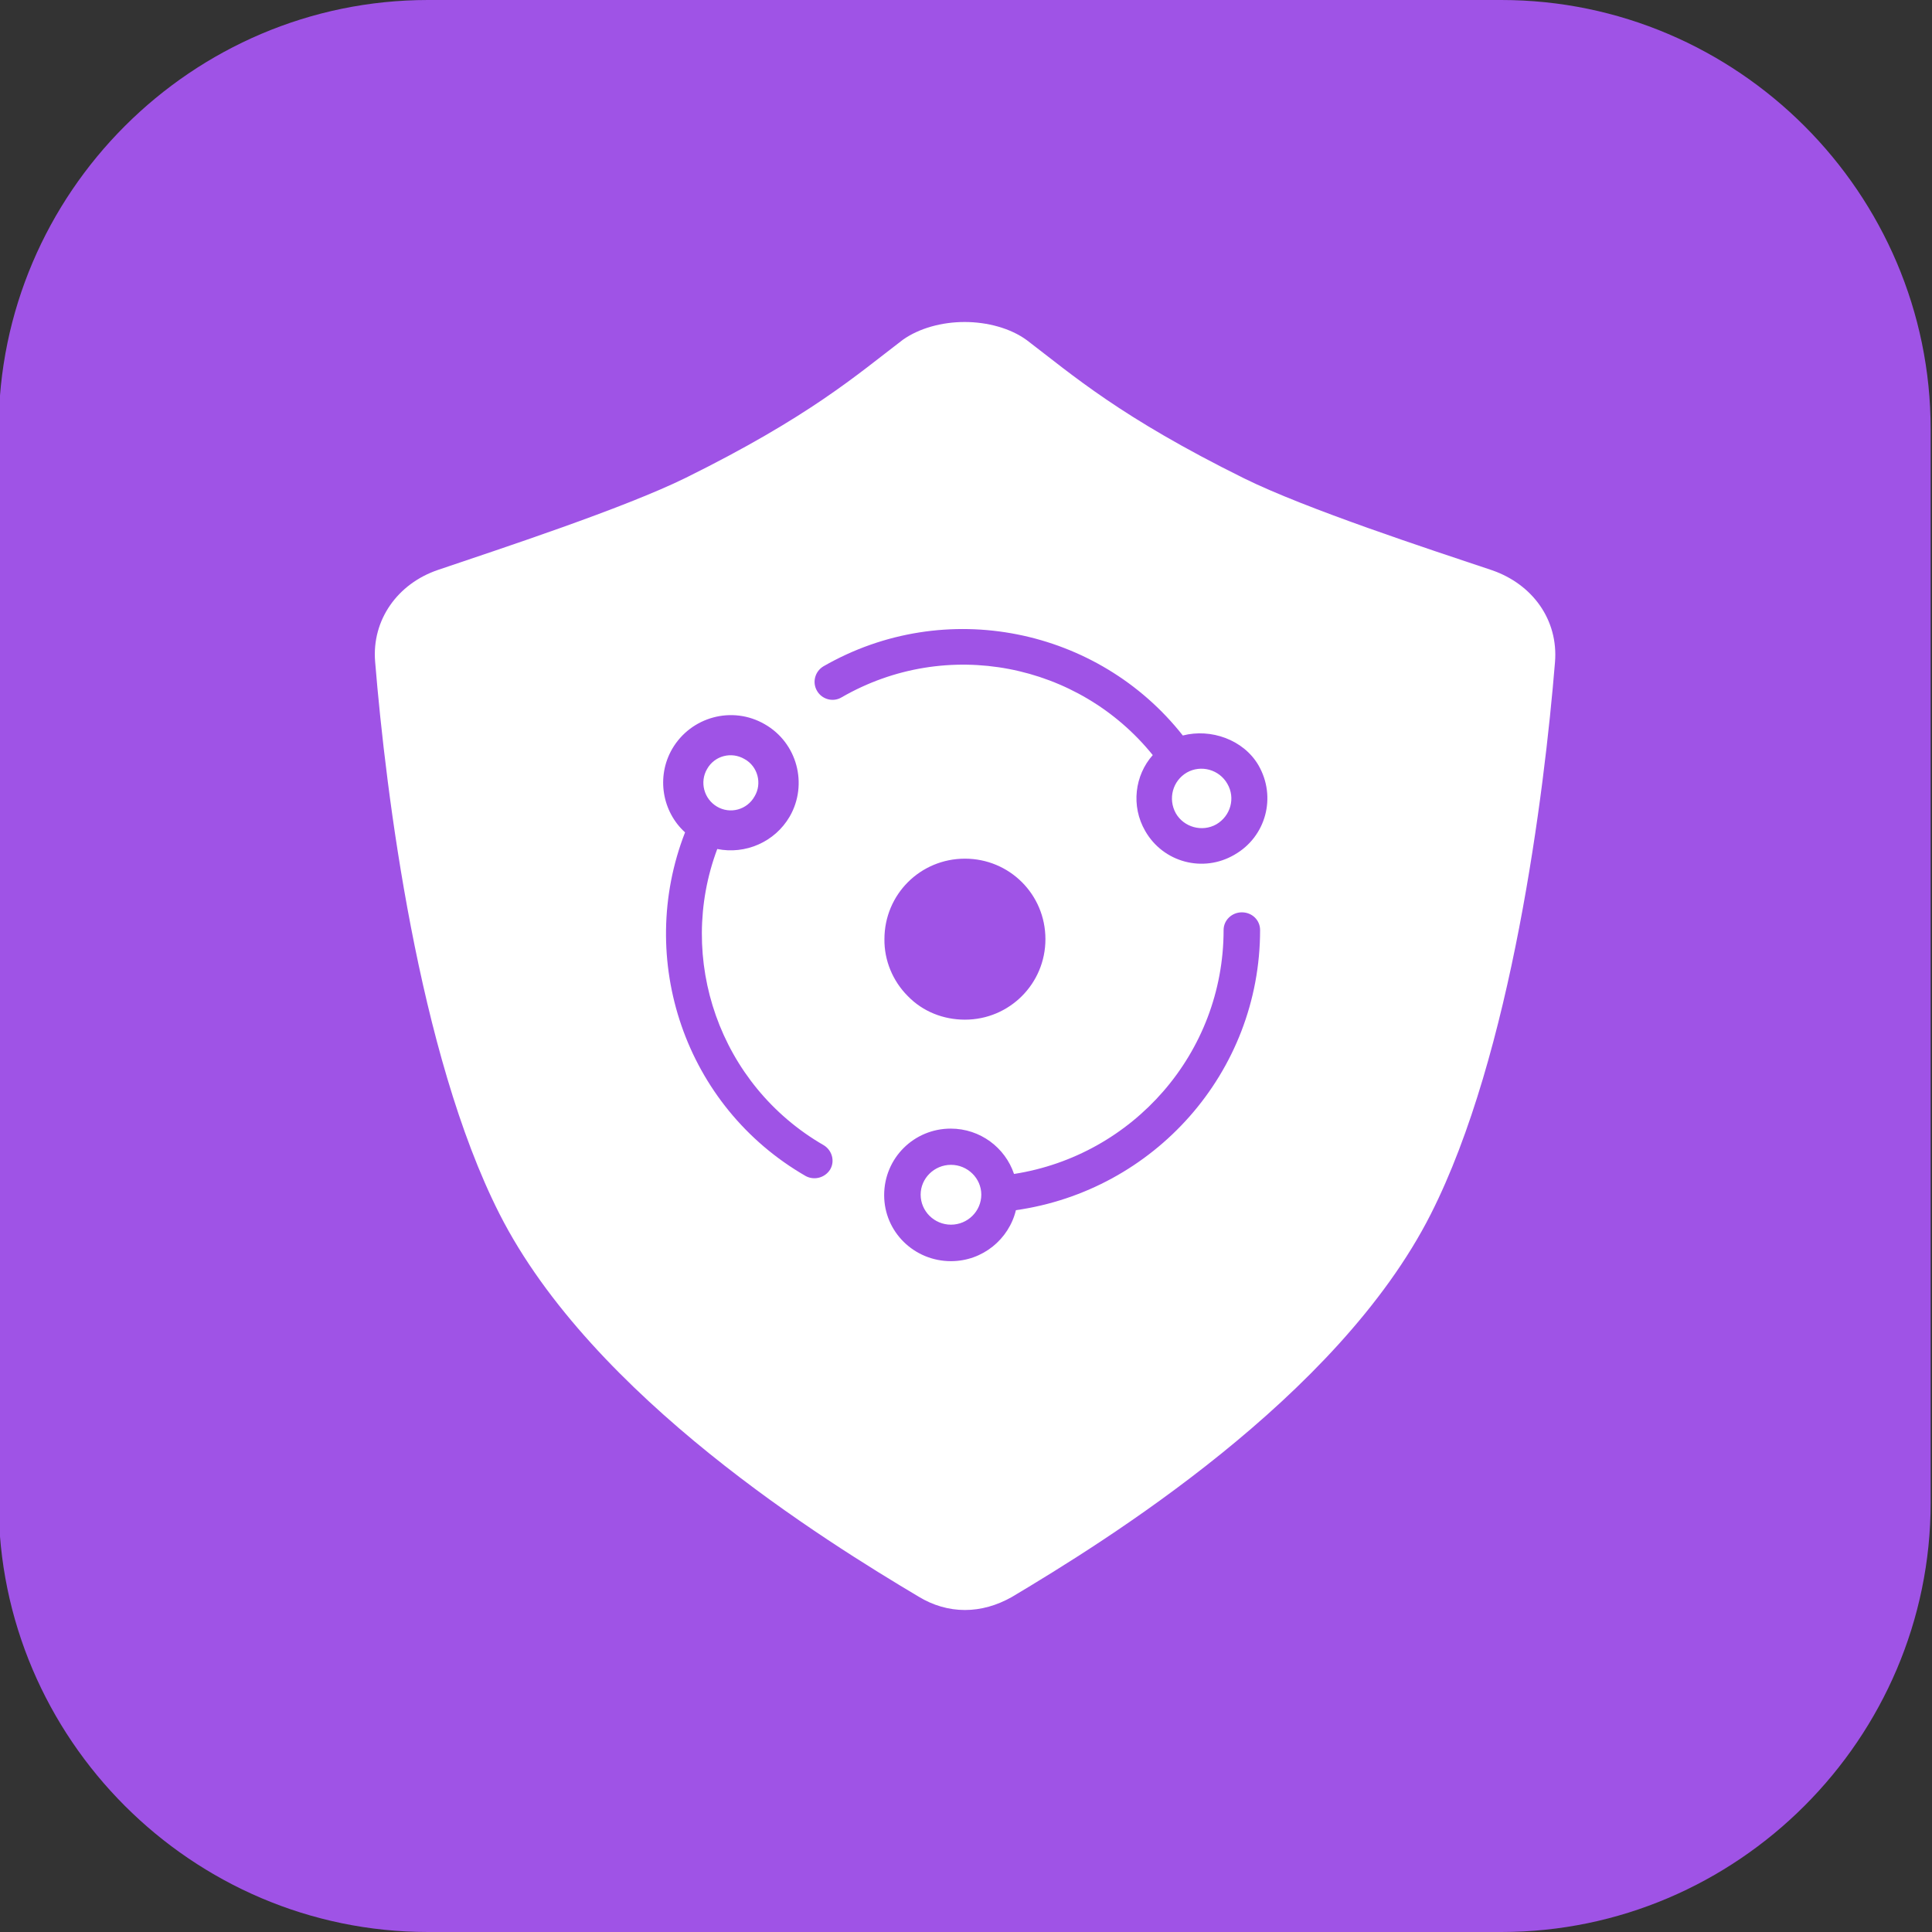 <svg width="72" height="72" viewBox="0 0 72 72" fill="none" xmlns="http://www.w3.org/2000/svg" xmlns:xlink="http://www.w3.org/1999/xlink">
	<rect x="0" y="0" width="72" height="72" fill="#333333" stroke="none"/>
	<desc>
			Created with Pixso.
	</desc>
	<defs>
		<clipPath id="clip117_179">
			<rect id="7#数据安全中心-DSC" width="72" height="72" fill="white" fill-opacity="0"/>
		</clipPath>
	</defs>
	<g clip-path="url(#clip117_179)">
		<path id="矩形备份-19" d="M15.95 0L55.95 0C64.75 0 71.95 7.2 71.95 16L71.95 56C71.95 64.79 64.75 72 55.95 72L15.95 72C7.15 72 -0.05 64.79 -0.05 56L-0.05 16C-0.05 7.2 7.15 0 15.95 0Z" fill="#9F53E6" fill-opacity="1" fill-rule="evenodd"/>
		<path id="形状结合" d="M35.95 12C36.79 12 37.66 12.23 38.27 12.68C39.99 13.99 41.74 15.54 46.37 17.83C48.68 18.97 53.27 20.47 55.6 21.25C57.11 21.77 58.08 23.1 57.95 24.68C57.55 29.56 56.34 39.29 53.32 45.25C49.85 52.1 41.14 57.47 37.7 59.52C37.15 59.83 36.56 60 35.96 60C35.36 60 34.77 59.83 34.23 59.5C30.79 57.45 22.08 52.08 18.61 45.23C15.59 39.27 14.38 29.54 13.98 24.66C13.85 23.1 14.82 21.75 16.32 21.24C18.65 20.45 23.23 18.95 25.55 17.81C30.18 15.52 31.93 13.97 33.65 12.66C34.26 12.23 35.1 12 35.95 12ZM46.28 34C45.91 34 45.6 34.29 45.6 34.66C45.6 39.25 42.22 43.06 37.79 43.75C37.46 42.77 36.53 42.06 35.43 42.06C34.06 42.06 32.95 43.16 32.95 44.54C32.95 45.91 34.07 47 35.44 47C36.62 47 37.6 46.18 37.86 45.1C43 44.37 46.96 39.98 46.96 34.66C46.96 34.29 46.66 34 46.28 34ZM35.44 43.41C36.06 43.41 36.57 43.91 36.57 44.52C36.57 45.14 36.06 45.64 35.44 45.64C34.82 45.64 34.31 45.14 34.31 44.52C34.31 43.91 34.82 43.41 35.44 43.41ZM28.5 26.99C27.29 26.29 25.75 26.71 25.05 27.91C24.45 28.95 24.68 30.25 25.53 31.02C23.69 35.74 25.51 41.23 30.03 43.83C30.35 44 30.75 43.89 30.94 43.58C31.12 43.27 31.01 42.87 30.7 42.68C26.8 40.43 25.2 35.72 26.73 31.64C27.77 31.85 28.87 31.39 29.43 30.43C30.12 29.23 29.71 27.68 28.5 26.99ZM35.96 32C34.3 32 32.96 33.33 32.96 35C32.95 35.79 33.27 36.56 33.83 37.12C34.39 37.7 35.16 38 35.96 38C37.62 38 38.96 36.66 38.96 35C38.96 33.33 37.62 32 35.96 32ZM44.08 27.41C40.93 23.41 35.23 22.22 30.69 24.83C30.37 25.02 30.26 25.43 30.45 25.75C30.63 26.06 31.04 26.18 31.36 25.99C35.29 23.72 40.2 24.72 42.96 28.14C42.29 28.89 42.14 30.04 42.68 30.97C43.35 32.14 44.84 32.54 46.01 31.85C47.18 31.18 47.58 29.7 46.9 28.52C46.34 27.56 45.12 27.14 44.08 27.41ZM44.23 28.79C44.76 28.49 45.44 28.68 45.74 29.21C46.05 29.74 45.86 30.41 45.33 30.72C44.8 31.02 44.12 30.83 43.82 30.31C43.52 29.77 43.7 29.1 44.23 28.79ZM26.35 28.66C26.63 28.16 27.26 28 27.75 28.29C28.24 28.56 28.41 29.2 28.12 29.68C27.84 30.18 27.21 30.35 26.72 30.06C26.23 29.77 26.07 29.14 26.35 28.66Z" fill="#FFFFFF" fill-opacity="1" fill-rule="evenodd"/>
	</g>
</svg>
